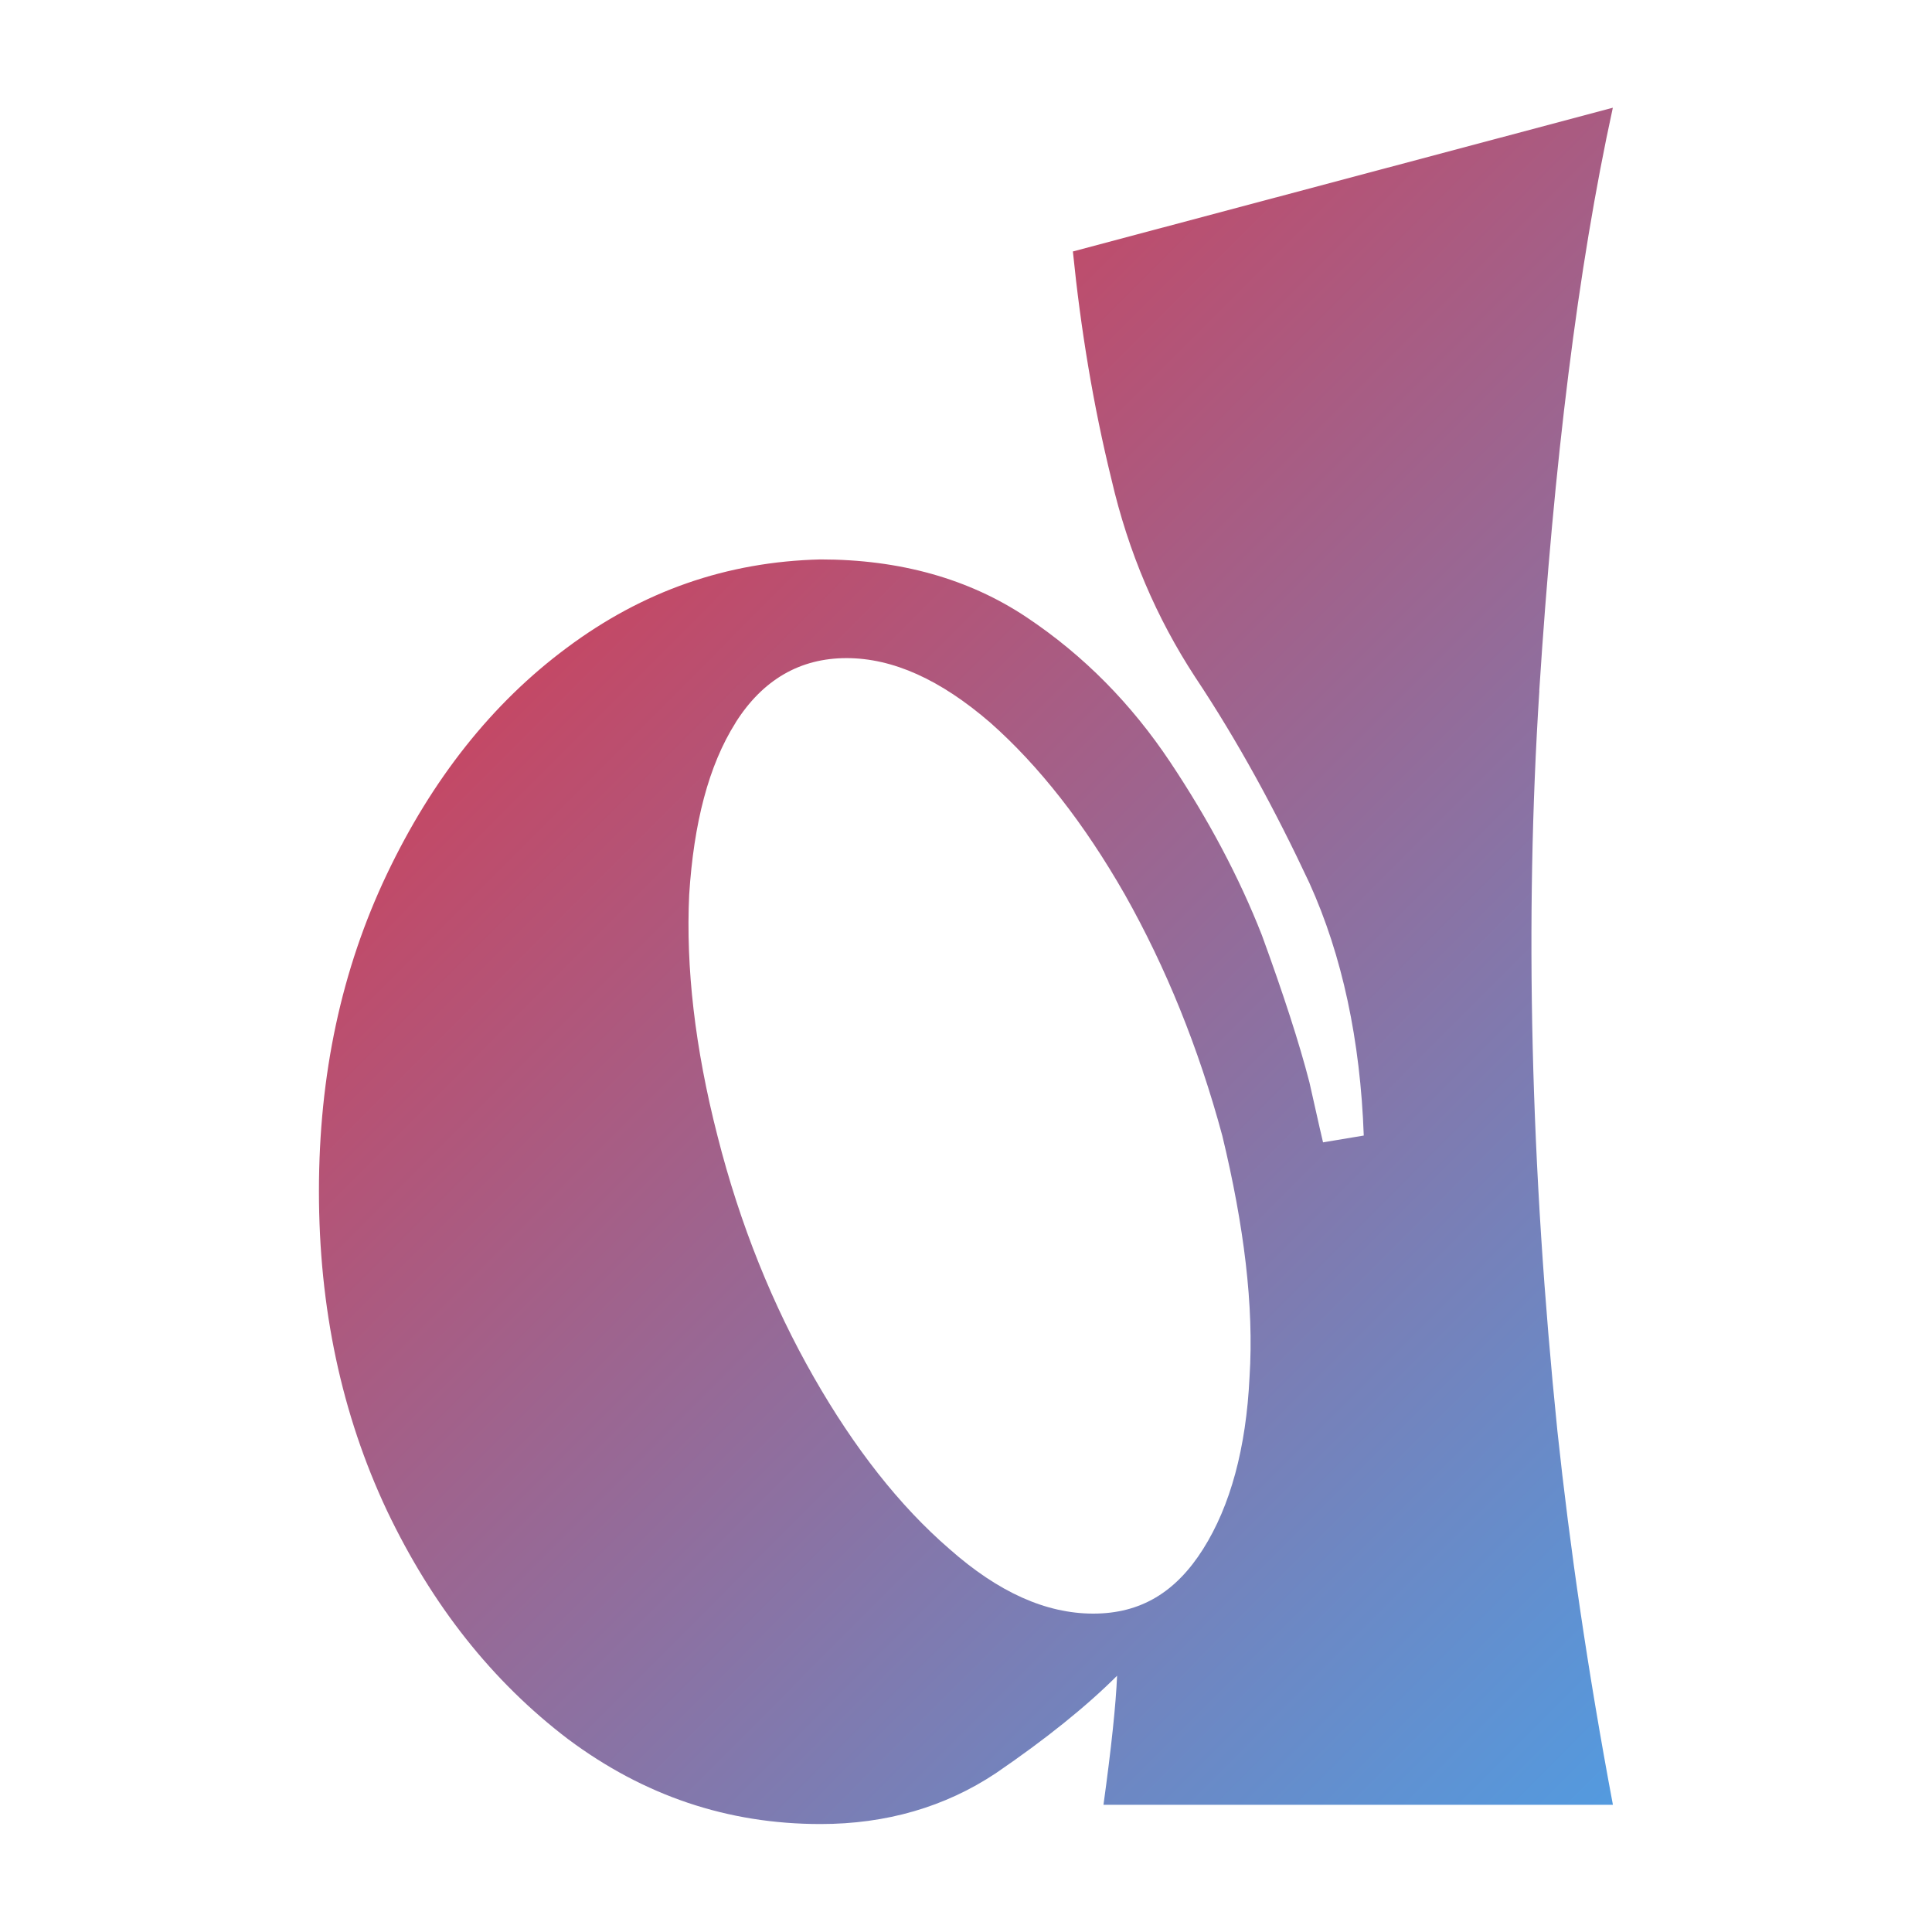 <?xml version="1.0" encoding="UTF-8"?>
<svg id="Layer_1" data-name="Layer 1" xmlns="http://www.w3.org/2000/svg" xmlns:xlink="http://www.w3.org/1999/xlink" viewBox="0 0 250 250">
  <defs>
    <style>
      .cls-1 {
        clip-path: url(#clippath);
      }

      .cls-2 {
        fill: none;
      }

      .cls-2, .cls-3 {
        stroke-width: 0px;
      }

      .cls-3 {
        fill: url(#linear-gradient);
      }
    </style>
    <clipPath id="clippath">
      <path class="cls-2" d="M199.19,89.4c-1.9,29.59-1.17,61.38,2.34,95.8,1.61,15.09,3.96,31.2,7.18,48.34h-65.92c1.03-7.47,1.61-13.04,1.76-16.7-3.96,3.96-9.23,8.2-15.67,12.6-6.59,4.39-14.21,6.59-22.71,6.59-12.01,0-22.85-3.66-32.67-10.99-9.81-7.47-17.58-17.29-23.44-29.59-5.86-12.45-8.79-26.22-8.79-41.31s2.93-28.71,8.79-41.02,13.62-22.12,23.29-29.3c9.81-7.32,20.65-11.13,32.81-11.43,10.25,0,19.19,2.49,26.66,7.47s13.62,11.28,18.6,18.75,8.94,14.94,11.87,22.41c2.78,7.62,4.83,13.92,6.15,19.04,1.17,5.27,1.76,7.76,1.76,7.76l5.27-.88c-.44-12.3-2.78-23.29-7.03-32.67-4.39-9.38-9.23-18.31-14.79-26.66-4.98-7.62-8.64-16.11-10.84-25.63-2.34-9.52-3.96-19.34-4.98-29.44l69.87-18.6c-4.54,20.8-7.62,46-9.52,75.44ZM95.19,93.51c-3.52,5.57-5.42,13.04-6.01,22.27-.44,9.38.73,19.78,3.66,31.2,2.93,11.57,7.18,21.97,12.45,31.2s11.13,16.7,17.58,22.27c6.3,5.57,12.45,8.35,18.6,8.35s10.69-2.78,14.21-8.35,5.57-13.04,6.01-22.27c.59-9.23-.73-19.63-3.52-31.2-3.08-11.43-7.32-21.83-12.6-31.2-5.27-9.23-11.13-16.7-17.43-22.27-6.45-5.57-12.6-8.35-18.6-8.35s-10.84,2.78-14.36,8.35Z"/>
    </clipPath>
    <linearGradient id="linear-gradient" x1="1.85" y1="2.17" x2="247.07" y2="246.76" gradientUnits="userSpaceOnUse">
      <stop offset="0" stop-color="#ff1d25"/>
      <stop offset="1" stop-color="#3fa9f5"/>
    </linearGradient>
  </defs>
  <g class="cls-1">
    <rect class="cls-3" width="250" height="250"/>
  </g>
</svg>